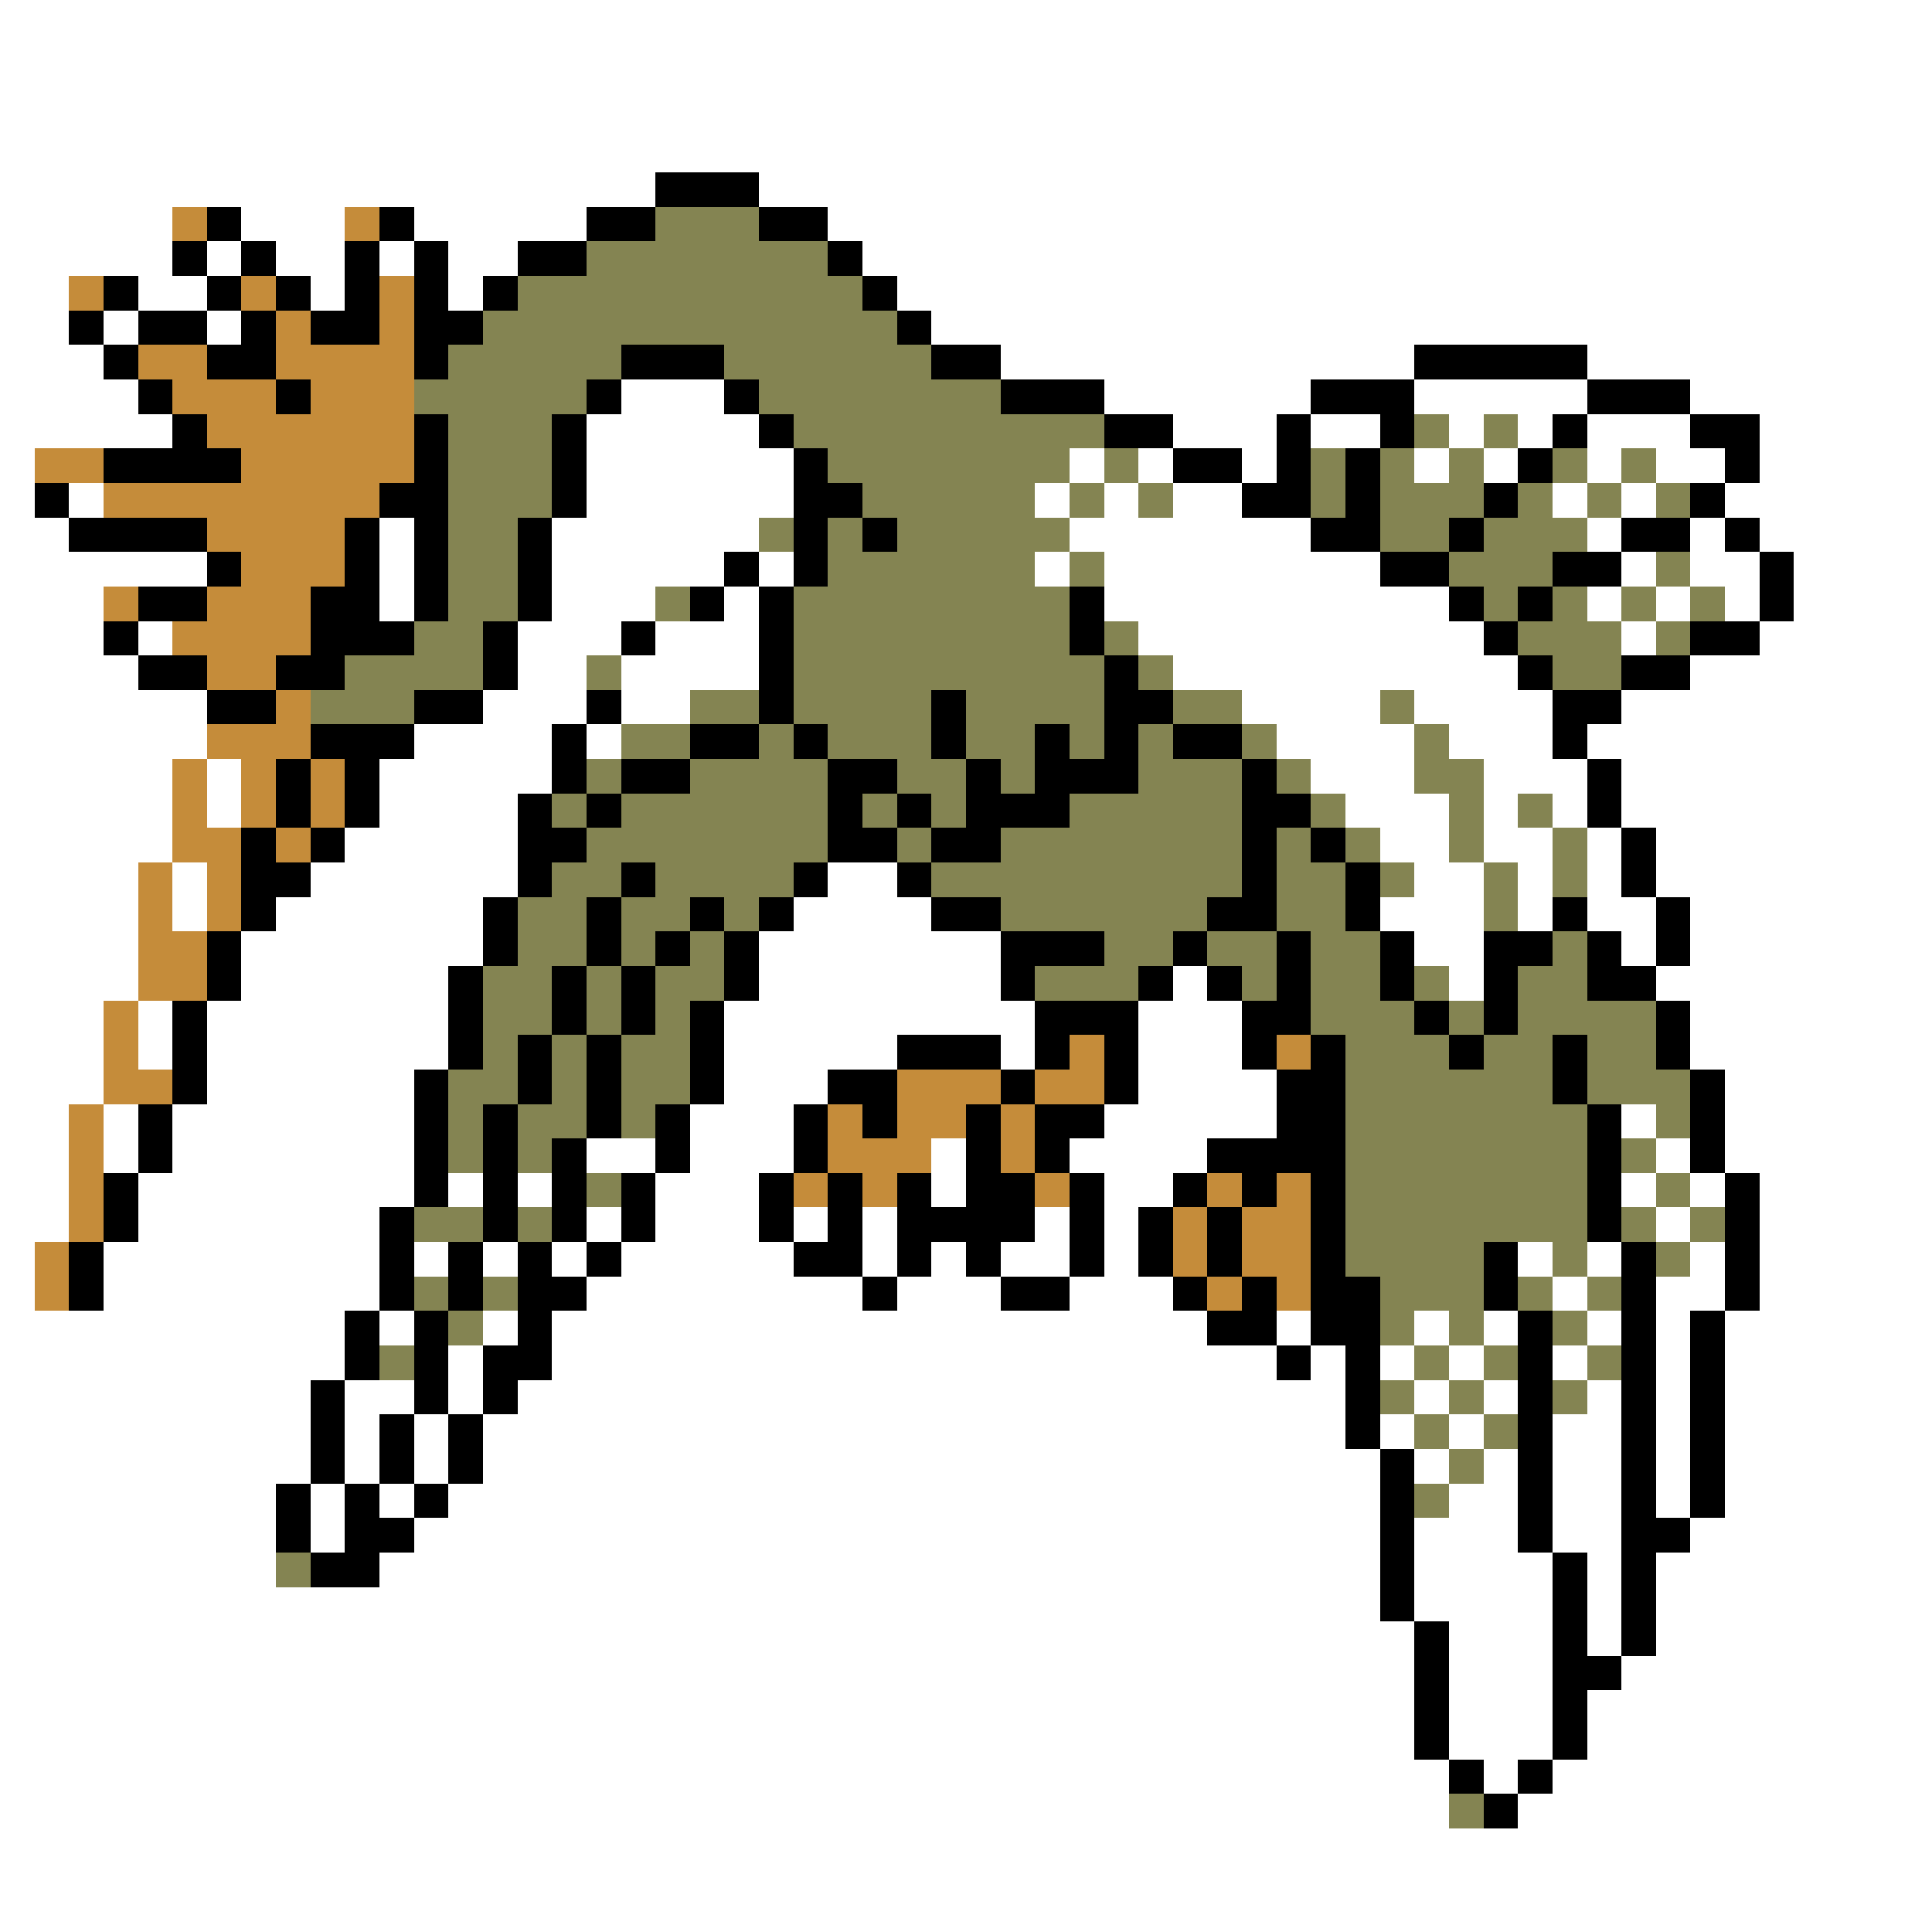<svg xmlns="http://www.w3.org/2000/svg" viewBox="0 -0.5 56 56" shape-rendering="crispEdges">
<rect x="0" y="-0.5" width="56" height="56" fill="#333333" stroke="none"/>
<path stroke="#ffffff" d="M0 0h56M0 1h56M0 2h56M0 3h56M0 4h56M0 5h19M22 5h34M0 6h5M7 6h3M12 6h5M24 6h32M0 7h5M6 7h1M8 7h2M11 7h1M13 7h2M25 7h31M0 8h2M4 8h2M9 8h1M13 8h1M26 8h30M0 9h2M3 9h1M6 9h1M27 9h29M0 10h3M29 10h12M46 10h10M0 11h4M18 11h3M32 11h6M41 11h5M49 11h7M0 12h5M17 12h5M34 12h3M38 12h2M42 12h1M44 12h1M46 12h3M51 12h5M0 13h1M17 13h6M31 13h1M33 13h1M36 13h1M41 13h1M43 13h1M46 13h1M48 13h2M51 13h5M0 14h1M2 14h1M17 14h6M30 14h1M32 14h1M34 14h2M45 14h1M47 14h1M50 14h6M0 15h2M11 15h1M16 15h6M31 15h7M46 15h1M49 15h1M51 15h5M0 16h6M11 16h1M16 16h5M22 16h1M30 16h1M32 16h8M47 16h1M49 16h2M52 16h4M0 17h3M11 17h1M16 17h3M21 17h1M32 17h10M46 17h1M48 17h1M50 17h1M52 17h4M0 18h3M4 18h1M15 18h3M19 18h3M33 18h10M47 18h1M51 18h5M0 19h4M15 19h2M18 19h4M34 19h10M49 19h7M0 20h6M14 20h3M18 20h2M36 20h4M41 20h4M47 20h9M0 21h6M12 21h4M17 21h1M37 21h4M42 21h3M46 21h10M0 22h5M6 22h1M11 22h5M38 22h3M43 22h3M47 22h9M0 23h5M6 23h1M11 23h4M39 23h3M43 23h1M45 23h1M47 23h9M0 24h5M10 24h5M40 24h2M43 24h2M46 24h1M48 24h8M0 25h4M5 25h1M9 25h6M24 25h2M41 25h2M44 25h1M46 25h1M48 25h8M0 26h4M5 26h1M8 26h6M23 26h4M40 26h3M44 26h1M46 26h2M49 26h7M0 27h4M7 27h7M22 27h7M41 27h2M47 27h1M49 27h7M0 28h4M7 28h6M22 28h7M34 28h1M42 28h1M48 28h8M0 29h3M4 29h1M6 29h7M21 29h9M33 29h3M49 29h7M0 30h3M4 30h1M6 30h7M21 30h5M29 30h1M33 30h3M49 30h7M0 31h3M6 31h6M21 31h3M33 31h4M50 31h6M0 32h2M3 32h1M5 32h7M20 32h3M32 32h5M47 32h1M50 32h6M0 33h2M3 33h1M5 33h7M17 33h2M20 33h3M27 33h1M31 33h4M48 33h1M50 33h6M0 34h2M4 34h8M13 34h1M15 34h1M19 34h3M27 34h1M32 34h2M47 34h1M49 34h1M51 34h5M0 35h2M4 35h7M17 35h1M19 35h3M23 35h1M25 35h1M30 35h1M32 35h1M48 35h1M51 35h5M0 36h1M3 36h8M12 36h1M14 36h1M16 36h1M18 36h5M25 36h1M27 36h1M29 36h2M32 36h1M44 36h1M46 36h1M49 36h1M51 36h5M0 37h1M3 37h8M17 37h8M26 37h3M31 37h3M45 37h1M48 37h2M51 37h5M0 38h10M11 38h1M14 38h1M16 38h19M37 38h1M41 38h1M43 38h1M46 38h1M48 38h1M50 38h6M0 39h10M13 39h1M16 39h21M38 39h1M40 39h1M42 39h1M45 39h1M48 39h1M50 39h6M0 40h9M10 40h2M13 40h1M15 40h24M41 40h1M43 40h1M46 40h1M48 40h1M50 40h6M0 41h9M10 41h1M12 41h1M14 41h25M40 41h1M42 41h1M45 41h2M48 41h1M50 41h6M0 42h9M10 42h1M12 42h1M14 42h26M41 42h1M43 42h1M45 42h2M48 42h1M50 42h6M0 43h8M9 43h1M11 43h1M13 43h27M42 43h2M45 43h2M48 43h1M50 43h6M0 44h8M9 44h1M12 44h28M41 44h3M45 44h2M49 44h7M0 45h8M11 45h29M41 45h4M46 45h1M48 45h8M0 46h40M41 46h4M46 46h1M48 46h8M0 47h41M42 47h3M46 47h1M48 47h8M0 48h41M42 48h3M47 48h9M0 49h41M42 49h3M46 49h10M0 50h41M42 50h3M46 50h10M0 51h42M43 51h1M45 51h11M0 52h42M44 52h12M0 53h56M0 54h56M0 55h56" />
<path stroke="#000000" d="M19 5h3M6 6h1M11 6h1M17 6h2M22 6h2M5 7h1M7 7h1M10 7h1M12 7h1M15 7h2M24 7h1M3 8h1M6 8h1M8 8h1M10 8h1M12 8h1M14 8h1M25 8h1M2 9h1M4 9h2M7 9h1M9 9h2M12 9h2M26 9h1M3 10h1M6 10h2M12 10h1M18 10h3M27 10h2M41 10h5M4 11h1M8 11h1M17 11h1M21 11h1M29 11h3M38 11h3M46 11h3M5 12h1M12 12h1M16 12h1M22 12h1M32 12h2M37 12h1M40 12h1M45 12h1M49 12h2M3 13h4M12 13h1M16 13h1M23 13h1M34 13h2M37 13h1M39 13h1M44 13h1M50 13h1M1 14h1M11 14h2M16 14h1M23 14h2M36 14h2M39 14h1M43 14h1M49 14h1M2 15h4M10 15h1M12 15h1M15 15h1M23 15h1M25 15h1M38 15h2M42 15h1M47 15h2M50 15h1M6 16h1M10 16h1M12 16h1M15 16h1M21 16h1M23 16h1M40 16h2M45 16h2M51 16h1M4 17h2M9 17h2M12 17h1M15 17h1M20 17h1M22 17h1M31 17h1M42 17h1M44 17h1M51 17h1M3 18h1M9 18h3M14 18h1M18 18h1M22 18h1M31 18h1M43 18h1M49 18h2M4 19h2M8 19h2M14 19h1M22 19h1M32 19h1M44 19h1M47 19h2M6 20h2M12 20h2M17 20h1M22 20h1M27 20h1M32 20h2M45 20h2M9 21h3M16 21h1M20 21h2M23 21h1M27 21h1M30 21h1M32 21h1M34 21h2M45 21h1M8 22h1M10 22h1M16 22h1M18 22h2M24 22h2M28 22h1M30 22h3M36 22h1M46 22h1M8 23h1M10 23h1M15 23h1M17 23h1M24 23h1M26 23h1M28 23h3M36 23h2M46 23h1M7 24h1M9 24h1M15 24h2M24 24h2M27 24h2M36 24h1M38 24h1M47 24h1M7 25h2M15 25h1M18 25h1M23 25h1M26 25h1M36 25h1M39 25h1M47 25h1M7 26h1M14 26h1M17 26h1M20 26h1M22 26h1M27 26h2M35 26h2M39 26h1M45 26h1M48 26h1M6 27h1M14 27h1M17 27h1M19 27h1M21 27h1M29 27h3M34 27h1M37 27h1M40 27h1M43 27h2M46 27h1M48 27h1M6 28h1M13 28h1M16 28h1M18 28h1M21 28h1M29 28h1M33 28h1M35 28h1M37 28h1M40 28h1M43 28h1M46 28h2M5 29h1M13 29h1M16 29h1M18 29h1M20 29h1M30 29h3M36 29h2M41 29h1M43 29h1M48 29h1M5 30h1M13 30h1M15 30h1M17 30h1M20 30h1M26 30h3M30 30h1M32 30h1M36 30h1M38 30h1M42 30h1M45 30h1M48 30h1M5 31h1M12 31h1M15 31h1M17 31h1M20 31h1M24 31h2M29 31h1M32 31h1M37 31h2M45 31h1M49 31h1M4 32h1M12 32h1M14 32h1M17 32h1M19 32h1M23 32h1M25 32h1M28 32h1M30 32h2M37 32h2M46 32h1M49 32h1M4 33h1M12 33h1M14 33h1M16 33h1M19 33h1M23 33h1M28 33h1M30 33h1M35 33h4M46 33h1M49 33h1M3 34h1M12 34h1M14 34h1M16 34h1M18 34h1M22 34h1M24 34h1M26 34h1M28 34h2M31 34h1M34 34h1M36 34h1M38 34h1M46 34h1M50 34h1M3 35h1M11 35h1M14 35h1M16 35h1M18 35h1M22 35h1M24 35h1M26 35h4M31 35h1M33 35h1M35 35h1M38 35h1M46 35h1M50 35h1M2 36h1M11 36h1M13 36h1M15 36h1M17 36h1M23 36h2M26 36h1M28 36h1M31 36h1M33 36h1M35 36h1M38 36h1M43 36h1M47 36h1M50 36h1M2 37h1M11 37h1M13 37h1M15 37h2M25 37h1M29 37h2M34 37h1M36 37h1M38 37h2M43 37h1M47 37h1M50 37h1M10 38h1M12 38h1M15 38h1M35 38h2M38 38h2M44 38h1M47 38h1M49 38h1M10 39h1M12 39h1M14 39h2M37 39h1M39 39h1M44 39h1M47 39h1M49 39h1M9 40h1M12 40h1M14 40h1M39 40h1M44 40h1M47 40h1M49 40h1M9 41h1M11 41h1M13 41h1M39 41h1M44 41h1M47 41h1M49 41h1M9 42h1M11 42h1M13 42h1M40 42h1M44 42h1M47 42h1M49 42h1M8 43h1M10 43h1M12 43h1M40 43h1M44 43h1M47 43h1M49 43h1M8 44h1M10 44h2M40 44h1M44 44h1M47 44h2M9 45h2M40 45h1M45 45h1M47 45h1M40 46h1M45 46h1M47 46h1M41 47h1M45 47h1M47 47h1M41 48h1M45 48h2M41 49h1M45 49h1M41 50h1M45 50h1M42 51h1M44 51h1M43 52h1" />
<path stroke="#c58c3a" d="M5 6h1M10 6h1M2 8h1M7 8h1M11 8h1M8 9h1M11 9h1M4 10h2M8 10h4M5 11h3M9 11h3M6 12h6M1 13h2M7 13h5M3 14h8M6 15h4M7 16h3M3 17h1M6 17h3M5 18h4M6 19h2M8 20h1M6 21h3M5 22h1M7 22h1M9 22h1M5 23h1M7 23h1M9 23h1M5 24h2M8 24h1M4 25h1M6 25h1M4 26h1M6 26h1M4 27h2M4 28h2M3 29h1M3 30h1M31 30h1M37 30h1M3 31h2M26 31h3M30 31h2M2 32h1M24 32h1M26 32h2M29 32h1M2 33h1M24 33h3M29 33h1M2 34h1M23 34h1M25 34h1M30 34h1M35 34h1M37 34h1M2 35h1M34 35h1M36 35h2M1 36h1M34 36h1M36 36h2M1 37h1M35 37h1M37 37h1" />
<path stroke="#848452" d="M19 6h3M17 7h7M15 8h10M14 9h12M13 10h5M21 10h6M12 11h5M22 11h7M13 12h3M23 12h9M41 12h1M43 12h1M13 13h3M24 13h7M32 13h1M38 13h1M40 13h1M42 13h1M45 13h1M47 13h1M13 14h3M25 14h5M31 14h1M33 14h1M38 14h1M40 14h3M44 14h1M46 14h1M48 14h1M13 15h2M22 15h1M24 15h1M26 15h5M40 15h2M43 15h3M13 16h2M24 16h6M31 16h1M42 16h3M48 16h1M13 17h2M19 17h1M23 17h8M43 17h1M45 17h1M47 17h1M49 17h1M12 18h2M23 18h8M32 18h1M44 18h3M48 18h1M10 19h4M17 19h1M23 19h9M33 19h1M45 19h2M9 20h3M20 20h2M23 20h4M28 20h4M34 20h2M40 20h1M18 21h2M22 21h1M24 21h3M28 21h2M31 21h1M33 21h1M36 21h1M41 21h1M17 22h1M20 22h4M26 22h2M29 22h1M33 22h3M37 22h1M41 22h2M16 23h1M18 23h6M25 23h1M27 23h1M31 23h5M38 23h1M42 23h1M44 23h1M17 24h7M26 24h1M29 24h7M37 24h1M39 24h1M42 24h1M45 24h1M16 25h2M19 25h4M27 25h9M37 25h2M40 25h1M43 25h1M45 25h1M15 26h2M18 26h2M21 26h1M29 26h6M37 26h2M43 26h1M15 27h2M18 27h1M20 27h1M32 27h2M35 27h2M38 27h2M45 27h1M14 28h2M17 28h1M19 28h2M30 28h3M36 28h1M38 28h2M41 28h1M44 28h2M14 29h2M17 29h1M19 29h1M38 29h3M42 29h1M44 29h4M14 30h1M16 30h1M18 30h2M39 30h3M43 30h2M46 30h2M13 31h2M16 31h1M18 31h2M39 31h6M46 31h3M13 32h1M15 32h2M18 32h1M39 32h7M48 32h1M13 33h1M15 33h1M39 33h7M47 33h1M17 34h1M39 34h7M48 34h1M12 35h2M15 35h1M39 35h7M47 35h1M49 35h1M39 36h4M45 36h1M48 36h1M12 37h1M14 37h1M40 37h3M44 37h1M46 37h1M13 38h1M40 38h1M42 38h1M45 38h1M11 39h1M41 39h1M43 39h1M46 39h1M40 40h1M42 40h1M45 40h1M41 41h1M43 41h1M42 42h1M41 43h1M8 45h1M42 52h1" />
</svg>